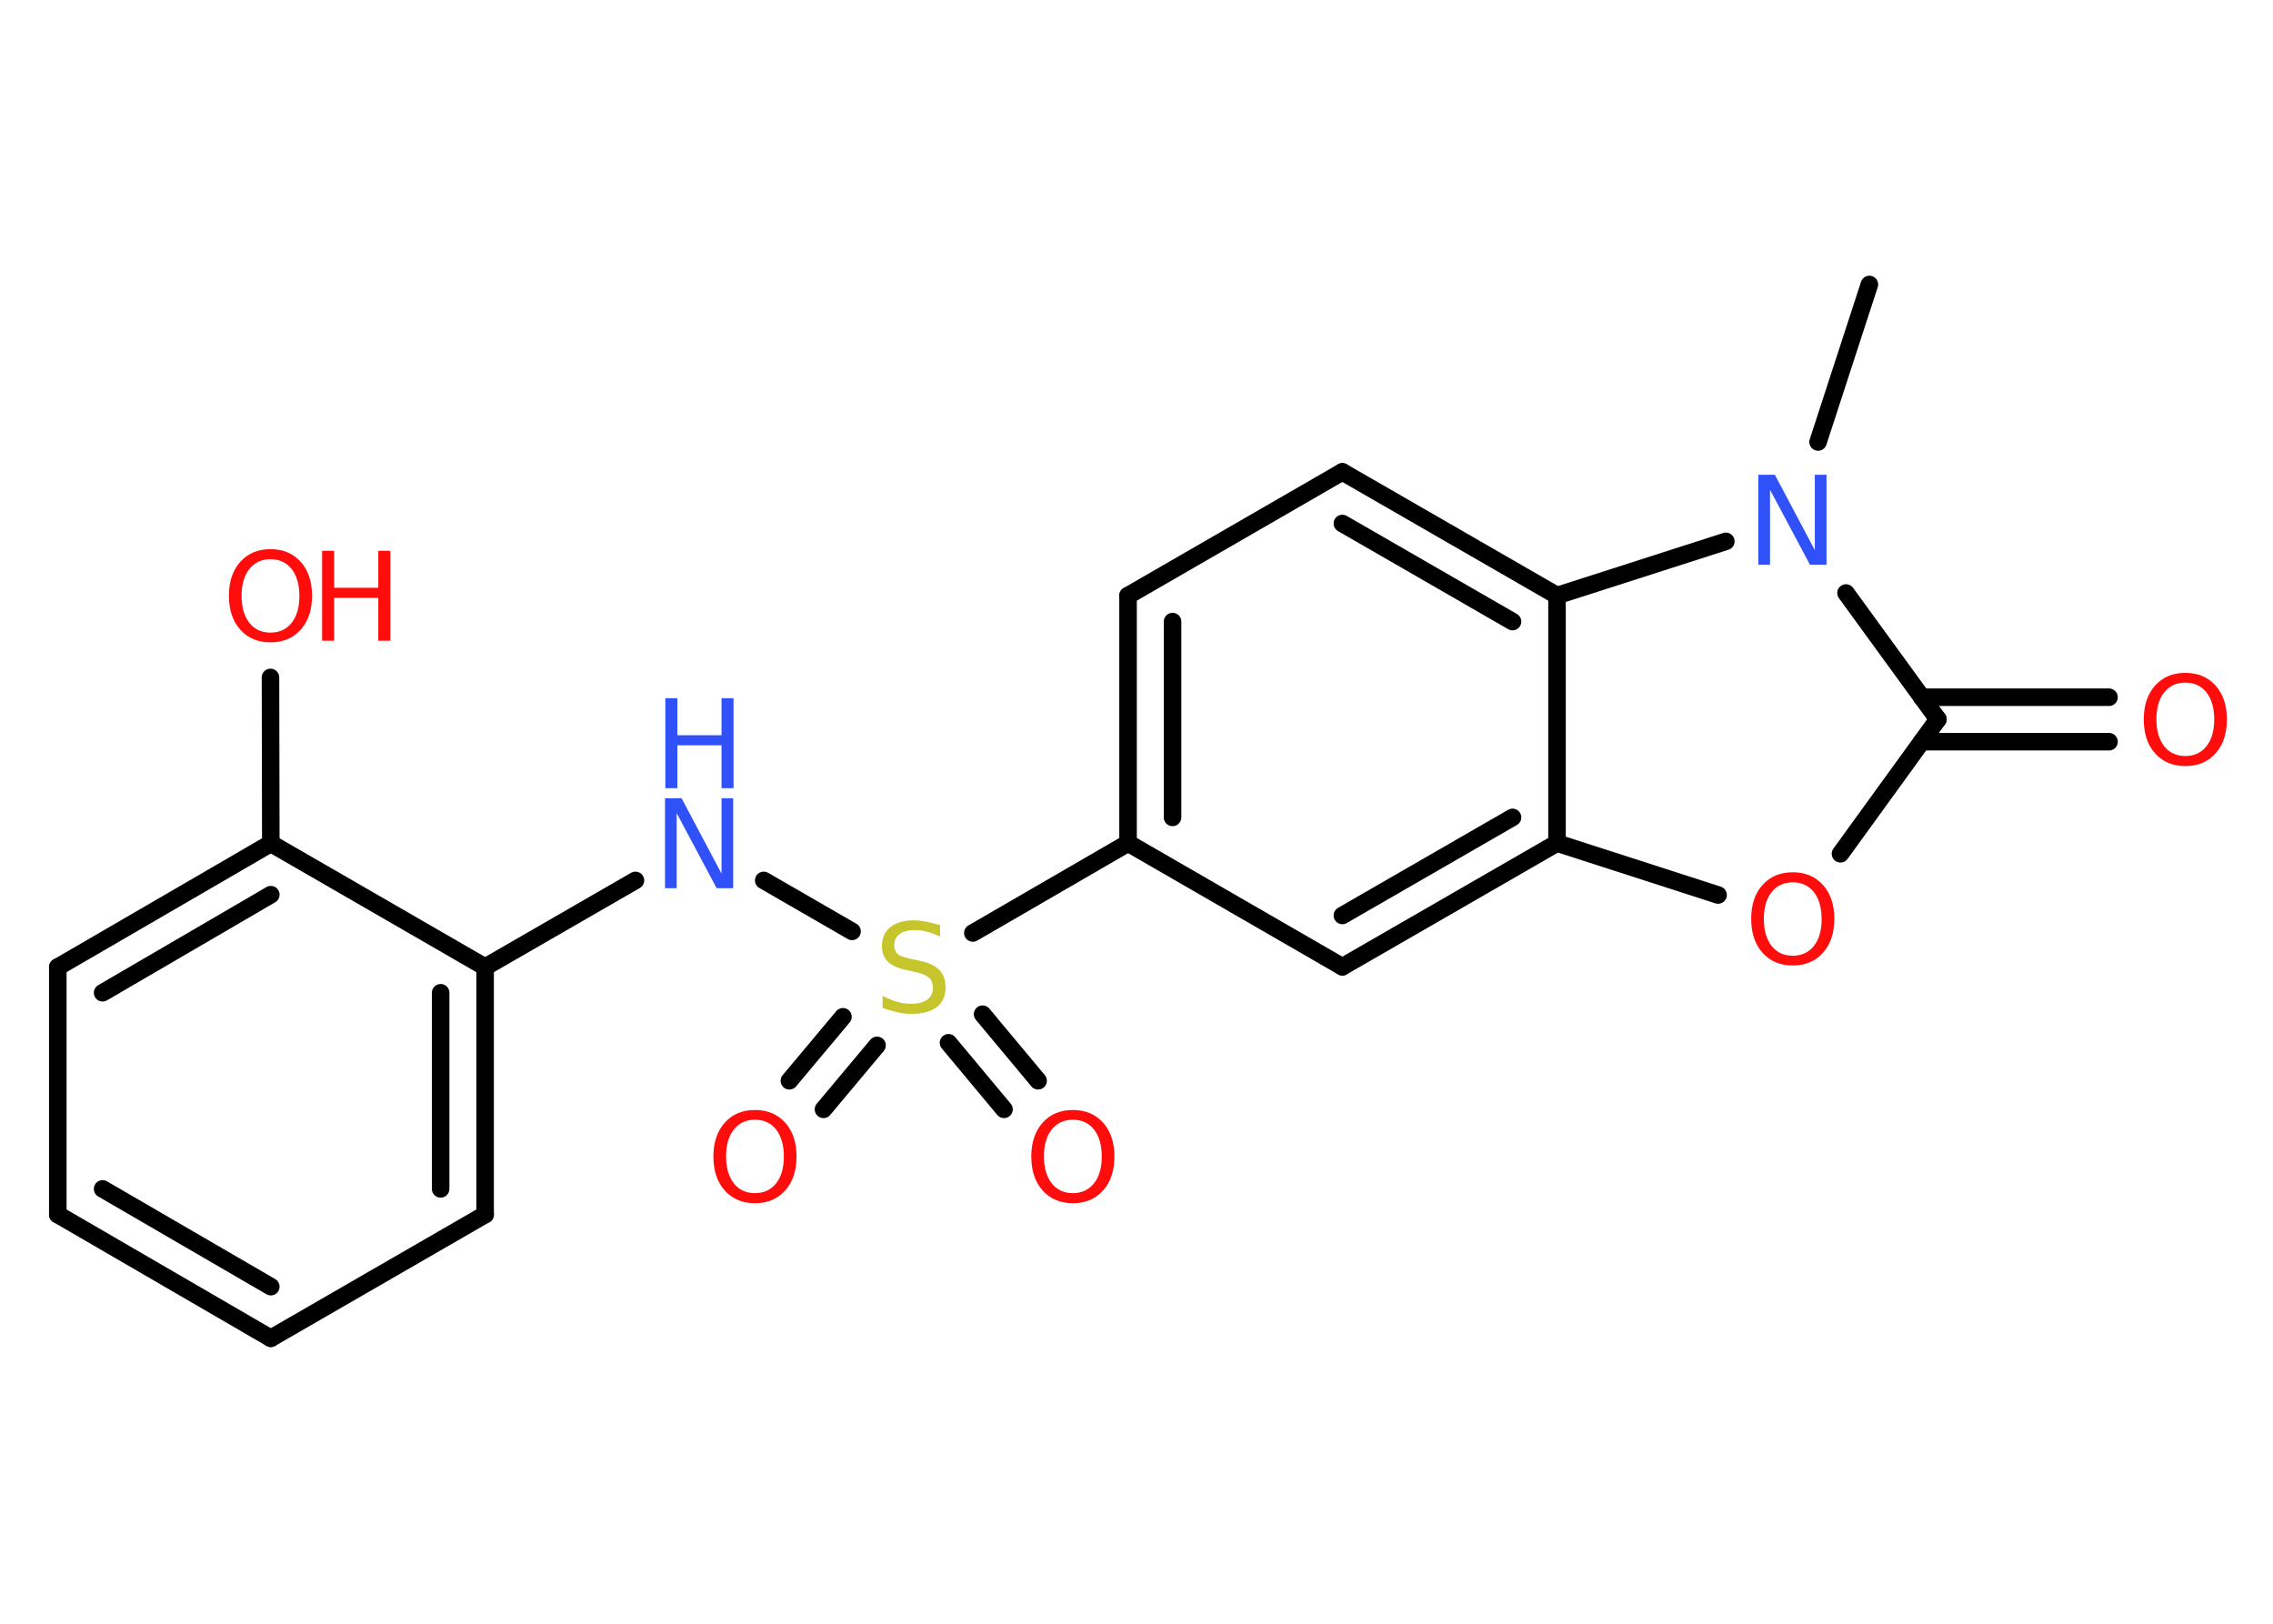 <?xml version='1.0' encoding='UTF-8'?>
<!DOCTYPE svg PUBLIC "-//W3C//DTD SVG 1.1//EN" "http://www.w3.org/Graphics/SVG/1.1/DTD/svg11.dtd">
<svg version='1.2' xmlns='http://www.w3.org/2000/svg' xmlns:xlink='http://www.w3.org/1999/xlink' width='70.0mm' height='50.0mm' viewBox='0 0 70.0 50.0'>
  <desc>Generated by the Chemistry Development Kit (http://github.com/cdk)</desc>
  <g stroke-linecap='round' stroke-linejoin='round' stroke='#000000' stroke-width='.54' fill='#FF0D0D'>
    <rect x='.0' y='.0' width='70.0' height='50.0' fill='#FFFFFF' stroke='none'/>
    <g id='mol1' class='mol'>
      <line id='mol1bnd1' class='bond' x1='57.57' y1='8.76' x2='55.99' y2='13.61'/>
      <line id='mol1bnd2' class='bond' x1='56.85' y1='18.26' x2='59.68' y2='22.15'/>
      <g id='mol1bnd3' class='bond'>
        <line x1='59.18' y1='21.47' x2='64.95' y2='21.47'/>
        <line x1='59.18' y1='22.84' x2='64.95' y2='22.84'/>
      </g>
      <line id='mol1bnd4' class='bond' x1='59.68' y1='22.15' x2='56.68' y2='26.29'/>
      <line id='mol1bnd5' class='bond' x1='52.91' y1='27.56' x2='47.95' y2='25.96'/>
      <g id='mol1bnd6' class='bond'>
        <line x1='41.34' y1='29.77' x2='47.95' y2='25.96'/>
        <line x1='41.34' y1='28.19' x2='46.58' y2='25.17'/>
      </g>
      <line id='mol1bnd7' class='bond' x1='41.34' y1='29.77' x2='34.74' y2='25.96'/>
      <line id='mol1bnd8' class='bond' x1='34.74' y1='25.96' x2='29.96' y2='28.73'/>
      <g id='mol1bnd9' class='bond'>
        <line x1='27.01' y1='32.19' x2='25.36' y2='34.16'/>
        <line x1='25.96' y1='31.31' x2='24.31' y2='33.28'/>
      </g>
      <g id='mol1bnd10' class='bond'>
        <line x1='30.26' y1='31.23' x2='31.97' y2='33.28'/>
        <line x1='29.21' y1='32.11' x2='30.92' y2='34.16'/>
      </g>
      <line id='mol1bnd11' class='bond' x1='26.24' y1='28.68' x2='23.52' y2='27.11'/>
      <line id='mol1bnd12' class='bond' x1='19.57' y1='27.11' x2='14.94' y2='29.78'/>
      <g id='mol1bnd13' class='bond'>
        <line x1='14.94' y1='37.4' x2='14.94' y2='29.78'/>
        <line x1='13.57' y1='36.61' x2='13.57' y2='30.57'/>
      </g>
      <line id='mol1bnd14' class='bond' x1='14.94' y1='37.4' x2='8.34' y2='41.21'/>
      <g id='mol1bnd15' class='bond'>
        <line x1='1.78' y1='37.4' x2='8.34' y2='41.21'/>
        <line x1='3.16' y1='36.61' x2='8.34' y2='39.62'/>
      </g>
      <line id='mol1bnd16' class='bond' x1='1.78' y1='37.4' x2='1.78' y2='29.78'/>
      <g id='mol1bnd17' class='bond'>
        <line x1='8.34' y1='25.97' x2='1.78' y2='29.78'/>
        <line x1='8.34' y1='27.55' x2='3.16' y2='30.57'/>
      </g>
      <line id='mol1bnd18' class='bond' x1='14.94' y1='29.78' x2='8.34' y2='25.97'/>
      <line id='mol1bnd19' class='bond' x1='8.34' y1='25.97' x2='8.33' y2='20.86'/>
      <g id='mol1bnd20' class='bond'>
        <line x1='34.74' y1='18.34' x2='34.74' y2='25.96'/>
        <line x1='36.11' y1='19.14' x2='36.11' y2='25.17'/>
      </g>
      <line id='mol1bnd21' class='bond' x1='34.74' y1='18.34' x2='41.34' y2='14.53'/>
      <g id='mol1bnd22' class='bond'>
        <line x1='47.95' y1='18.34' x2='41.34' y2='14.53'/>
        <line x1='46.58' y1='19.14' x2='41.34' y2='16.12'/>
      </g>
      <line id='mol1bnd23' class='bond' x1='47.95' y1='25.96' x2='47.95' y2='18.34'/>
      <line id='mol1bnd24' class='bond' x1='53.15' y1='16.67' x2='47.95' y2='18.34'/>
      <path id='mol1atm2' class='atom' d='M54.16 14.62h.5l1.23 2.32v-2.32h.36v2.77h-.51l-1.23 -2.31v2.31h-.36v-2.77z' stroke='none' fill='#3050F8'/>
      <path id='mol1atm4' class='atom' d='M67.3 21.02q-.41 .0 -.65 .3q-.24 .3 -.24 .83q.0 .52 .24 .83q.24 .3 .65 .3q.41 .0 .65 -.3q.24 -.3 .24 -.83q.0 -.52 -.24 -.83q-.24 -.3 -.65 -.3zM67.3 20.72q.58 .0 .93 .39q.35 .39 .35 1.04q.0 .66 -.35 1.05q-.35 .39 -.93 .39q-.58 .0 -.93 -.39q-.35 -.39 -.35 -1.05q.0 -.65 .35 -1.04q.35 -.39 .93 -.39z' stroke='none'/>
      <path id='mol1atm5' class='atom' d='M55.21 27.17q-.41 .0 -.65 .3q-.24 .3 -.24 .83q.0 .52 .24 .83q.24 .3 .65 .3q.41 .0 .65 -.3q.24 -.3 .24 -.83q.0 -.52 -.24 -.83q-.24 -.3 -.65 -.3zM55.21 26.86q.58 .0 .93 .39q.35 .39 .35 1.04q.0 .66 -.35 1.05q-.35 .39 -.93 .39q-.58 .0 -.93 -.39q-.35 -.39 -.35 -1.05q.0 -.65 .35 -1.04q.35 -.39 .93 -.39z' stroke='none'/>
      <path id='mol1atm9' class='atom' d='M28.95 28.48v.36q-.21 -.1 -.4 -.15q-.19 -.05 -.37 -.05q-.31 .0 -.47 .12q-.17 .12 -.17 .34q.0 .18 .11 .28q.11 .09 .42 .15l.23 .05q.42 .08 .62 .28q.2 .2 .2 .54q.0 .4 -.27 .61q-.27 .21 -.79 .21q-.2 .0 -.42 -.05q-.22 -.05 -.46 -.13v-.38q.23 .13 .45 .19q.22 .06 .43 .06q.32 .0 .5 -.13q.17 -.13 .17 -.36q.0 -.21 -.13 -.32q-.13 -.11 -.41 -.17l-.23 -.05q-.42 -.08 -.61 -.26q-.19 -.18 -.19 -.49q.0 -.37 .26 -.58q.26 -.21 .71 -.21q.19 .0 .39 .04q.2 .04 .41 .1z' stroke='none' fill='#C6C62C'/>
      <path id='mol1atm10' class='atom' d='M23.25 34.48q-.41 .0 -.65 .3q-.24 .3 -.24 .83q.0 .52 .24 .83q.24 .3 .65 .3q.41 .0 .65 -.3q.24 -.3 .24 -.83q.0 -.52 -.24 -.83q-.24 -.3 -.65 -.3zM23.25 34.18q.58 .0 .93 .39q.35 .39 .35 1.04q.0 .66 -.35 1.05q-.35 .39 -.93 .39q-.58 .0 -.93 -.39q-.35 -.39 -.35 -1.05q.0 -.65 .35 -1.04q.35 -.39 .93 -.39z' stroke='none'/>
      <path id='mol1atm11' class='atom' d='M33.04 34.48q-.41 .0 -.65 .3q-.24 .3 -.24 .83q.0 .52 .24 .83q.24 .3 .65 .3q.41 .0 .65 -.3q.24 -.3 .24 -.83q.0 -.52 -.24 -.83q-.24 -.3 -.65 -.3zM33.04 34.18q.58 .0 .93 .39q.35 .39 .35 1.04q.0 .66 -.35 1.05q-.35 .39 -.93 .39q-.58 .0 -.93 -.39q-.35 -.39 -.35 -1.05q.0 -.65 .35 -1.04q.35 -.39 .93 -.39z' stroke='none'/>
      <g id='mol1atm12' class='atom'>
        <path d='M20.49 24.58h.5l1.23 2.32v-2.32h.36v2.77h-.51l-1.23 -2.31v2.31h-.36v-2.77z' stroke='none' fill='#3050F8'/>
        <path d='M20.49 21.5h.37v1.14h1.36v-1.14h.37v2.77h-.37v-1.32h-1.36v1.32h-.37v-2.77z' stroke='none' fill='#3050F8'/>
      </g>
      <g id='mol1atm19' class='atom'>
        <path d='M8.33 17.22q-.41 .0 -.65 .3q-.24 .3 -.24 .83q.0 .52 .24 .83q.24 .3 .65 .3q.41 .0 .65 -.3q.24 -.3 .24 -.83q.0 -.52 -.24 -.83q-.24 -.3 -.65 -.3zM8.33 16.91q.58 .0 .93 .39q.35 .39 .35 1.04q.0 .66 -.35 1.05q-.35 .39 -.93 .39q-.58 .0 -.93 -.39q-.35 -.39 -.35 -1.05q.0 -.65 .35 -1.04q.35 -.39 .93 -.39z' stroke='none'/>
        <path d='M9.92 16.96h.37v1.14h1.36v-1.14h.37v2.77h-.37v-1.32h-1.36v1.32h-.37v-2.77z' stroke='none'/>
      </g>
    </g>
  </g>
</svg>
